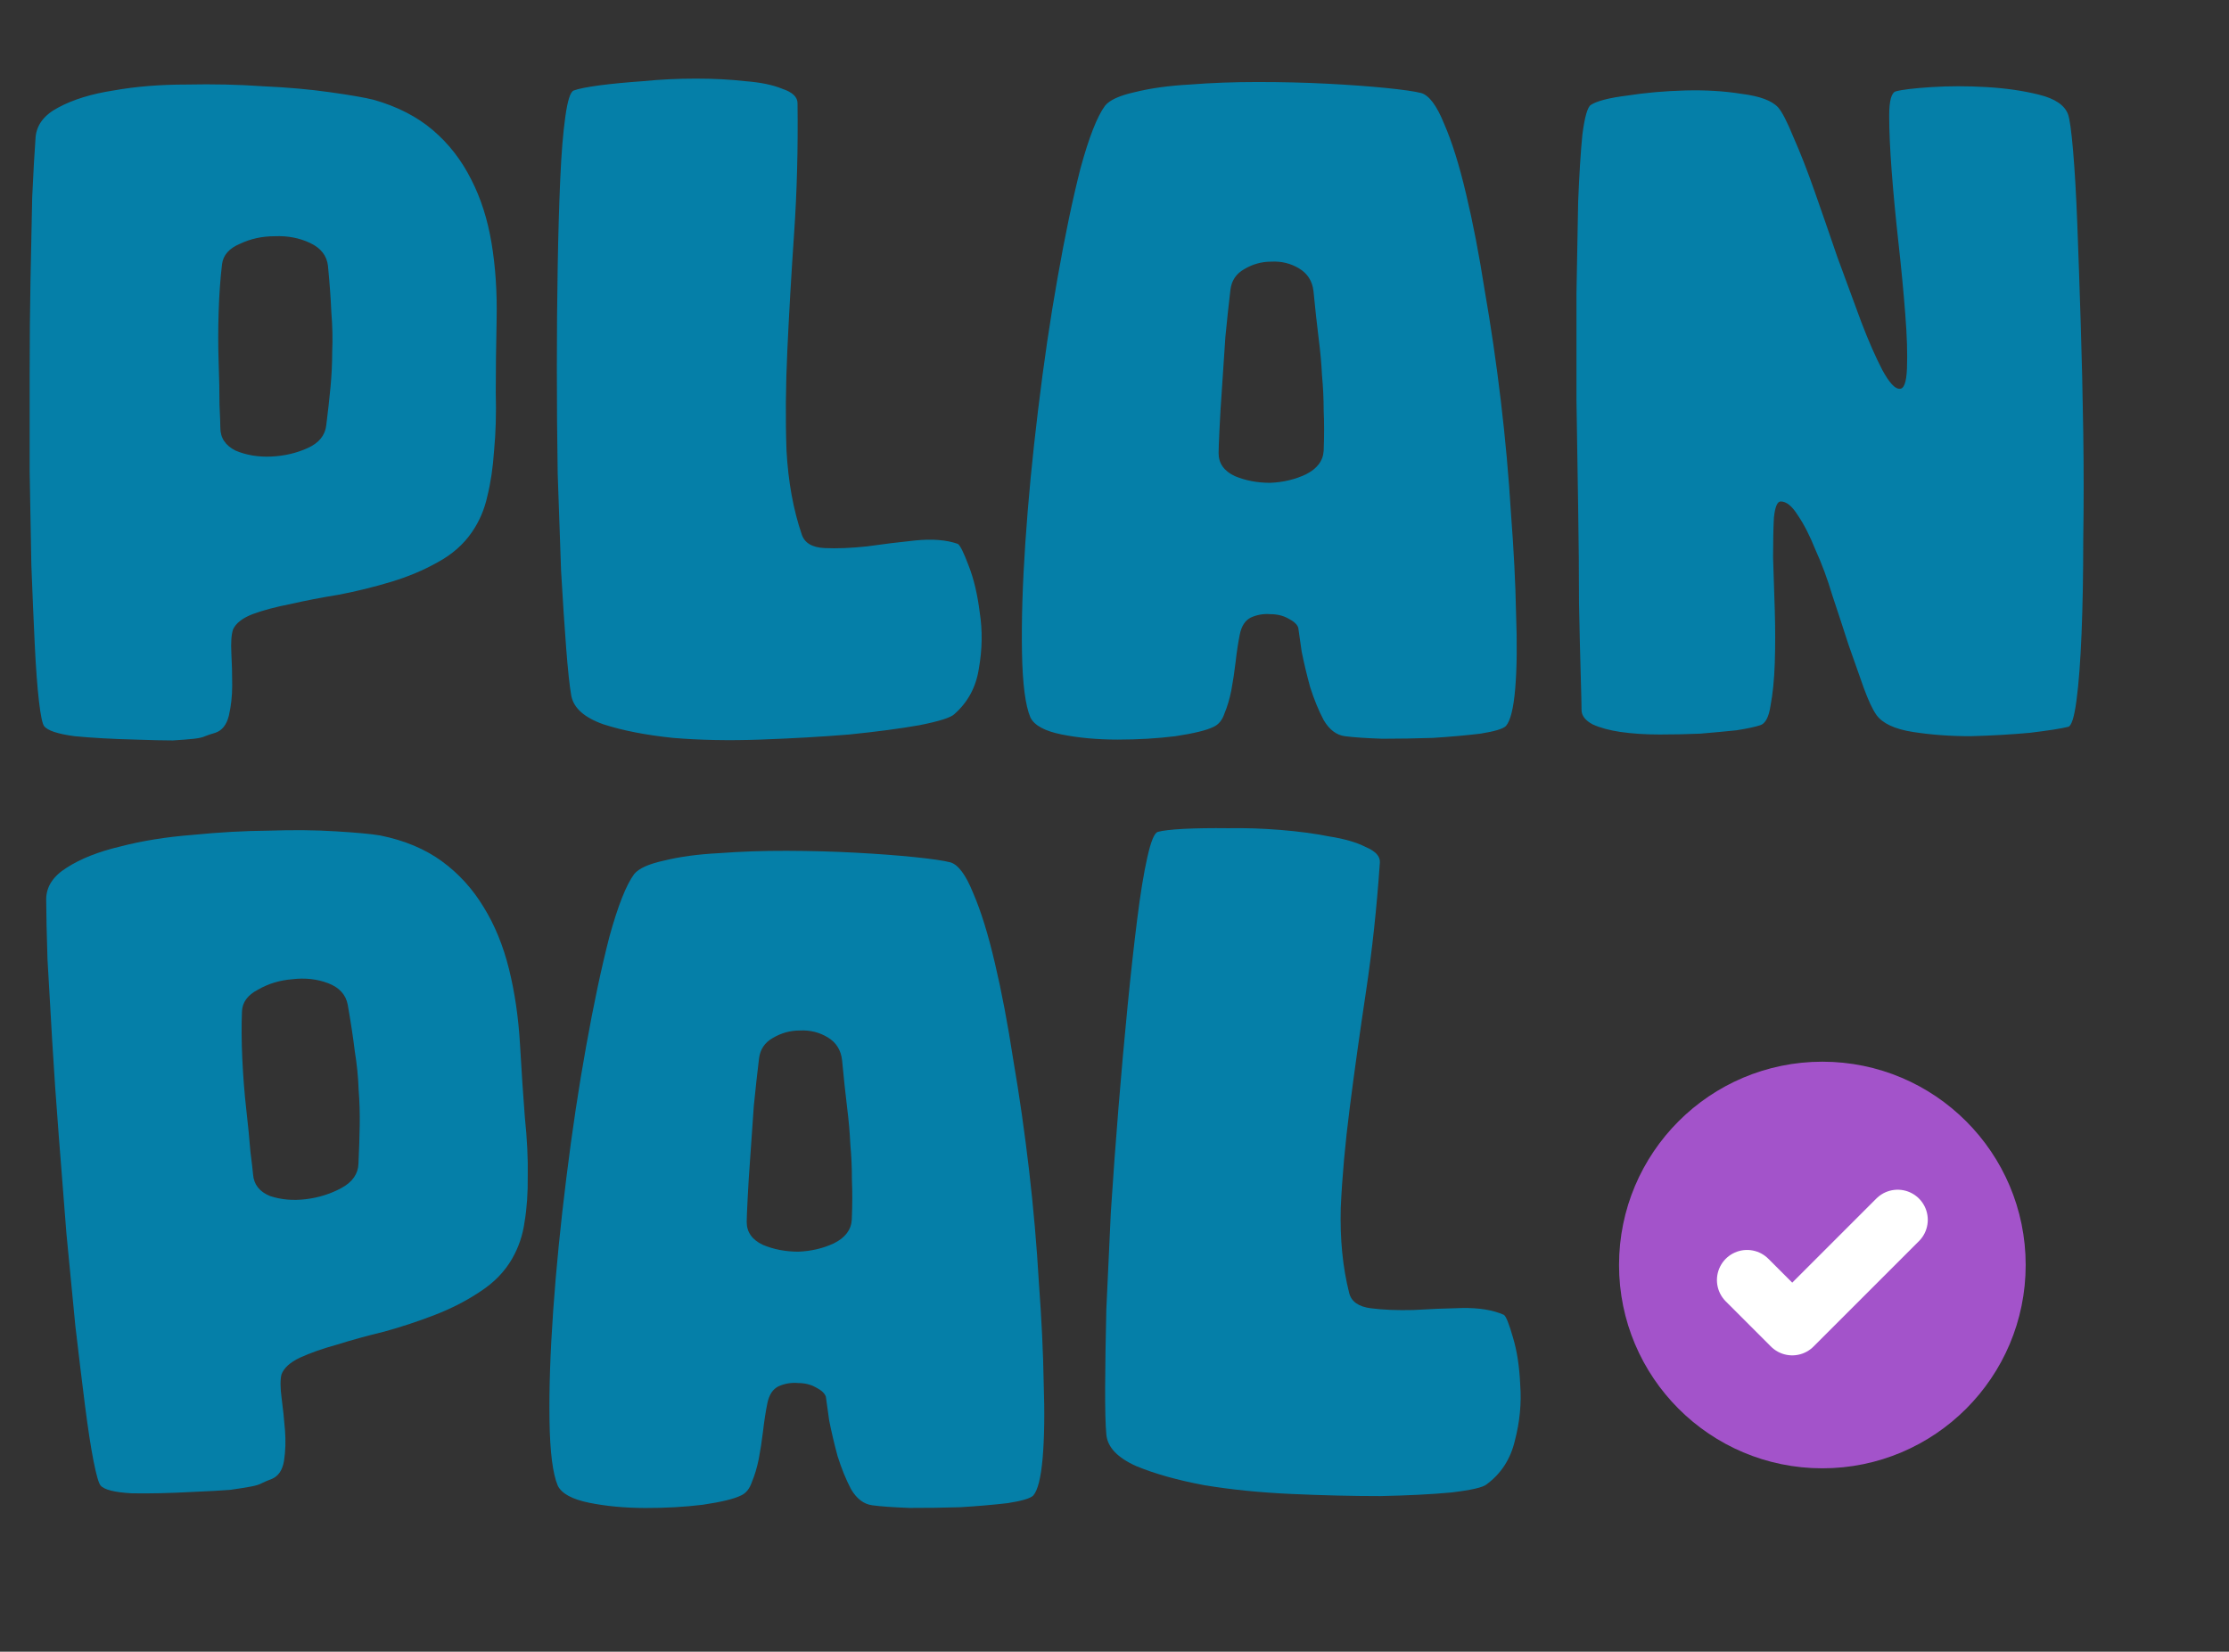 <svg width="448" height="332" viewBox="0 0 448 332" fill="none" xmlns="http://www.w3.org/2000/svg">
<rect x="0" y="0" width="448" height="332" fill="#333333" stroke="none"/>
<path d="M46.841 126.516C46.5 127.538 46.387 129.128 46.5 131.286C46.614 133.33 46.67 135.487 46.67 137.758C46.67 139.916 46.443 141.96 45.989 143.89C45.535 145.707 44.627 146.842 43.264 147.297C42.469 147.524 41.788 147.751 41.22 147.978C40.766 148.205 40.028 148.375 39.006 148.489C37.984 148.603 36.564 148.716 34.747 148.83C32.931 148.83 30.432 148.773 27.253 148.659C22.597 148.546 18.509 148.319 14.989 147.978C11.582 147.524 9.539 146.842 8.857 145.934C8.517 145.48 8.176 143.833 7.835 140.994C7.495 138.042 7.211 134.238 6.984 129.582C6.756 124.813 6.529 119.476 6.302 113.571C6.189 107.553 6.075 101.307 5.962 94.835C5.962 88.249 5.962 81.663 5.962 75.077C5.962 68.377 6.018 62.075 6.132 56.17C6.245 50.152 6.359 44.644 6.473 39.648C6.7 34.651 6.927 30.62 7.154 27.554C7.381 25.056 8.914 23.069 11.753 21.593C14.705 20.003 18.396 18.867 22.824 18.186C27.253 17.391 32.136 16.994 37.473 16.994C42.81 16.88 47.92 16.994 52.802 17.335C57.799 17.562 62.284 17.959 66.258 18.527C70.347 19.095 73.299 19.606 75.116 20.06C79.885 21.422 83.859 23.466 87.039 26.192C90.218 28.917 92.773 32.21 94.704 36.071C96.634 39.818 97.997 44.076 98.792 48.846C99.587 53.615 99.927 58.725 99.814 64.175C99.7 69.626 99.643 74.509 99.643 78.824C99.757 83.139 99.643 87.056 99.303 90.577C99.076 93.983 98.621 97.049 97.94 99.775C97.372 102.386 96.35 104.771 94.874 106.928C93.171 109.427 90.843 111.471 87.891 113.06C85.052 114.65 81.929 115.956 78.522 116.978C75.116 118 71.652 118.852 68.132 119.533C64.612 120.101 61.376 120.725 58.423 121.406C55.471 121.974 52.916 122.656 50.758 123.45C48.715 124.245 47.409 125.267 46.841 126.516ZM44.286 85.978C44.286 88.022 45.308 89.555 47.352 90.577C49.509 91.485 51.894 91.882 54.506 91.769C57.117 91.655 59.559 91.088 61.83 90.066C64.101 89.044 65.35 87.511 65.577 85.467C65.918 82.742 66.202 80.186 66.429 77.802C66.656 75.417 66.769 73.033 66.769 70.648C66.883 68.15 66.826 65.538 66.599 62.813C66.486 60.087 66.258 56.965 65.918 53.445C65.691 51.401 64.499 49.868 62.341 48.846C60.183 47.824 57.799 47.37 55.187 47.483C52.689 47.483 50.361 47.994 48.203 49.016C46.046 49.925 44.854 51.287 44.627 53.104C44.286 55.943 44.059 59.122 43.945 62.642C43.832 66.163 43.832 69.569 43.945 72.862C44.059 76.042 44.116 78.881 44.116 81.379C44.229 83.763 44.286 85.296 44.286 85.978ZM160.293 20.741C160.406 29.826 160.179 38.512 159.612 46.802C159.044 55.091 158.59 62.926 158.249 70.307C157.908 77.575 157.852 84.331 158.079 90.577C158.419 96.822 159.441 102.443 161.145 107.439C161.712 109.143 163.245 110.051 165.743 110.165C168.242 110.278 171.081 110.165 174.26 109.824C177.44 109.37 180.676 108.972 183.969 108.632C187.375 108.291 190.214 108.518 192.485 109.313C192.94 109.54 193.678 111.016 194.7 113.742C195.722 116.353 196.46 119.476 196.914 123.11C197.482 126.743 197.425 130.491 196.744 134.352C196.176 138.099 194.529 141.165 191.804 143.549C191.123 144.231 188.795 144.969 184.82 145.764C180.96 146.445 176.247 147.07 170.683 147.637C165.119 148.092 159.157 148.432 152.798 148.659C146.553 148.886 140.705 148.773 135.254 148.319C129.804 147.751 125.148 146.842 121.287 145.593C117.426 144.231 115.269 142.3 114.815 139.802C114.474 137.872 114.133 134.692 113.793 130.264C113.452 125.835 113.111 120.668 112.771 114.764C112.544 108.745 112.317 102.216 112.089 95.176C111.976 88.135 111.919 81.095 111.919 74.055C111.919 67.014 111.976 60.201 112.089 53.615C112.203 47.029 112.373 41.181 112.6 36.071C112.827 30.848 113.168 26.646 113.622 23.466C114.077 20.173 114.644 18.413 115.326 18.186C116.234 17.846 117.937 17.505 120.436 17.164C123.047 16.824 126 16.54 129.293 16.313C132.699 15.972 136.22 15.802 139.853 15.802C143.487 15.802 146.78 15.972 149.732 16.313C152.798 16.54 155.297 17.051 157.227 17.846C159.271 18.527 160.293 19.492 160.293 20.741ZM222.098 21.252C223.006 20.117 224.993 19.208 228.059 18.527C231.239 17.732 234.929 17.221 239.131 16.994C243.446 16.653 247.988 16.483 252.757 16.483C257.64 16.483 262.296 16.596 266.724 16.824C271.153 17.051 275.07 17.335 278.477 17.675C281.884 18.016 284.268 18.357 285.631 18.697C287.221 19.151 288.754 21.195 290.23 24.829C291.819 28.463 293.296 33.175 294.658 38.967C296.021 44.644 297.27 51.117 298.406 58.384C299.655 65.538 300.733 72.919 301.642 80.527C302.55 88.135 303.232 95.687 303.686 103.181C304.254 110.562 304.594 117.262 304.708 123.28C304.935 129.298 304.878 134.352 304.537 138.44C304.197 142.414 303.572 144.912 302.664 145.934C302.096 146.502 300.393 147.013 297.554 147.467C294.715 147.808 291.536 148.092 288.015 148.319C284.609 148.432 281.202 148.489 277.796 148.489C274.503 148.375 272.004 148.205 270.301 147.978C268.598 147.751 267.178 146.672 266.043 144.742C265.021 142.811 264.112 140.597 263.318 138.099C262.636 135.601 262.068 133.216 261.614 130.945C261.274 128.674 261.046 127.084 260.933 126.176C260.706 125.494 260.024 124.87 258.889 124.302C257.867 123.734 256.675 123.45 255.312 123.45C253.949 123.337 252.643 123.564 251.394 124.132C250.259 124.7 249.521 125.835 249.18 127.538C248.839 129.242 248.556 131.115 248.328 133.159C248.101 135.09 247.817 136.963 247.477 138.78C247.136 140.483 246.682 142.016 246.114 143.379C245.66 144.742 244.922 145.65 243.9 146.104C242.537 146.786 239.982 147.41 236.235 147.978C232.601 148.432 228.74 148.659 224.653 148.659C220.565 148.659 216.817 148.319 213.411 147.637C210.004 146.956 207.903 145.82 207.108 144.231C206.087 141.846 205.519 137.474 205.405 131.115C205.292 124.756 205.519 117.375 206.087 108.972C206.654 100.569 207.506 91.712 208.641 82.401C209.777 72.976 211.083 64.119 212.559 55.829C214.035 47.426 215.568 40.102 217.158 33.857C218.861 27.611 220.508 23.41 222.098 21.252ZM244.922 91.088C244.922 93.132 246.001 94.665 248.158 95.687C250.316 96.595 252.7 97.049 255.312 97.049C257.924 96.936 260.308 96.368 262.466 95.346C264.737 94.21 265.929 92.621 266.043 90.577C266.156 87.624 266.156 84.956 266.043 82.571C266.043 80.186 265.929 77.802 265.702 75.417C265.589 73.033 265.361 70.534 265.021 67.923C264.68 65.197 264.34 62.075 263.999 58.554C263.772 56.511 262.807 54.978 261.103 53.956C259.4 52.934 257.526 52.479 255.482 52.593C253.552 52.593 251.735 53.104 250.032 54.126C248.442 55.034 247.534 56.397 247.306 58.214C246.966 61.053 246.625 64.232 246.284 67.752C246.057 71.272 245.83 74.679 245.603 77.972C245.376 81.152 245.206 83.99 245.092 86.489C244.979 88.873 244.922 90.406 244.922 91.088ZM357.897 100.796C357.216 100.796 356.762 101.875 356.535 104.033C356.421 106.077 356.365 108.745 356.365 112.038C356.478 115.218 356.592 118.738 356.705 122.599C356.819 126.346 356.819 129.923 356.705 133.33C356.592 136.623 356.308 139.461 355.854 141.846C355.513 144.117 354.832 145.423 353.81 145.764C352.788 146.104 351.198 146.445 349.04 146.786C346.883 147.013 344.441 147.24 341.716 147.467C339.104 147.581 336.379 147.637 333.54 147.637C330.701 147.637 328.09 147.467 325.705 147.126C323.434 146.786 321.56 146.275 320.084 145.593C318.608 144.799 317.87 143.833 317.87 142.698C317.87 141.789 317.813 139.405 317.7 135.544C317.586 131.683 317.472 126.914 317.359 121.236C317.359 115.445 317.302 109.029 317.189 101.989C317.075 94.835 316.961 87.624 316.848 80.357C316.848 73.089 316.848 65.992 316.848 59.066C316.961 52.139 317.075 45.95 317.189 40.499C317.416 34.935 317.7 30.45 318.04 27.043C318.494 23.523 319.062 21.536 319.743 21.082C320.993 20.287 323.434 19.662 327.068 19.208C330.701 18.64 334.562 18.3 338.65 18.186C342.738 18.073 346.542 18.3 350.062 18.867C353.696 19.322 356.137 20.23 357.386 21.593C358.181 22.501 359.203 24.488 360.452 27.554C361.815 30.62 363.235 34.254 364.711 38.456C366.187 42.657 367.72 47.086 369.31 51.741C371.013 56.397 372.603 60.712 374.079 64.686C375.555 68.547 376.974 71.784 378.337 74.395C379.7 76.893 380.835 78.142 381.744 78.142C382.652 78.256 383.163 76.893 383.277 74.055C383.39 71.102 383.277 67.469 382.936 63.154C382.595 58.725 382.141 53.956 381.573 48.846C381.006 43.736 380.551 38.967 380.211 34.538C379.87 29.996 379.7 26.248 379.7 23.296C379.7 20.23 380.154 18.584 381.062 18.357C382.312 18.016 384.696 17.732 388.216 17.505C391.736 17.278 395.427 17.278 399.288 17.505C403.149 17.732 406.669 18.243 409.848 19.038C413.028 19.833 414.958 21.139 415.64 22.956C415.98 23.864 416.321 26.305 416.661 30.28C417.002 34.254 417.286 39.194 417.513 45.098C417.74 51.003 417.967 57.589 418.194 64.857C418.422 72.011 418.592 79.335 418.705 86.829C418.819 94.21 418.819 101.421 418.705 108.461C418.705 115.502 418.592 121.804 418.365 127.368C418.138 132.932 417.797 137.418 417.343 140.824C416.889 144.231 416.321 145.991 415.64 146.104C414.277 146.445 411.722 146.842 407.975 147.297C404.227 147.637 400.253 147.864 396.052 147.978C391.964 147.978 388.103 147.694 384.469 147.126C380.835 146.559 378.394 145.423 377.145 143.72C376.35 142.584 375.498 140.767 374.59 138.269C373.681 135.657 372.659 132.762 371.524 129.582C370.502 126.403 369.423 123.11 368.288 119.703C367.266 116.297 366.13 113.231 364.881 110.505C363.746 107.666 362.553 105.339 361.304 103.522C360.169 101.705 359.033 100.796 357.897 100.796Z" fill="#057FA8"/>
<path d="M56.572 276.277C56.312 277.322 56.323 278.916 56.605 281.058C56.877 283.087 57.102 285.233 57.28 287.498C57.448 289.648 57.381 291.704 57.079 293.664C56.768 295.511 55.951 296.714 54.628 297.273C53.853 297.561 53.192 297.841 52.643 298.112C52.208 298.373 51.486 298.601 50.476 298.794C49.466 298.987 48.059 299.211 46.257 299.466C44.446 299.608 41.951 299.746 38.772 299.881C34.122 300.131 30.028 300.224 26.492 300.159C23.061 299.972 20.97 299.452 20.22 298.6C19.845 298.173 19.377 296.558 18.815 293.755C18.245 290.838 17.665 287.068 17.076 282.444C16.477 277.707 15.834 272.404 15.147 266.535C14.564 260.544 13.963 254.326 13.345 247.882C12.831 241.316 12.317 234.75 11.803 228.184C11.28 221.505 10.845 215.218 10.497 209.322C10.14 203.313 9.824 197.814 9.547 192.824C9.384 187.825 9.295 183.788 9.283 180.714C9.314 178.206 10.687 176.105 13.402 174.412C16.221 172.596 19.812 171.176 24.174 170.151C28.527 169.013 33.364 168.236 38.685 167.819C43.997 167.29 49.1 167.004 53.994 166.963C58.993 166.799 63.496 166.845 67.502 167.101C71.622 167.348 74.605 167.627 76.452 167.938C81.313 168.924 85.435 170.652 88.817 173.121C92.2 175.59 95.004 178.673 97.23 182.372C99.447 185.957 101.138 190.096 102.303 194.788C103.467 199.481 104.206 204.549 104.518 209.992C104.83 215.434 105.154 220.307 105.491 224.609C105.941 228.902 106.134 232.816 106.069 236.352C106.108 239.766 105.895 242.858 105.428 245.628C105.066 248.276 104.233 250.734 102.93 253C101.427 255.623 99.266 257.843 96.446 259.658C93.74 261.464 90.729 263.01 87.412 264.295C84.096 265.579 80.71 266.699 77.253 267.653C73.788 268.494 70.611 269.369 67.72 270.278C64.821 271.075 62.327 271.954 60.238 272.914C58.263 273.866 57.041 274.987 56.572 276.277ZM50.861 236.061C51.02 238.099 52.159 239.547 54.276 240.407C56.498 241.144 58.907 241.354 61.502 241.037C64.097 240.72 66.486 239.963 68.671 238.767C70.855 237.571 71.981 235.945 72.047 233.89C72.174 231.146 72.258 228.577 72.298 226.182C72.339 223.787 72.266 221.401 72.08 219.023C71.998 216.524 71.737 213.925 71.298 211.225C70.972 208.517 70.502 205.422 69.888 201.939C69.502 199.919 68.194 198.484 65.963 197.633C63.732 196.783 61.319 196.516 58.725 196.833C56.234 197.028 53.953 197.719 51.882 198.906C49.802 199.98 48.72 201.432 48.635 203.261C48.517 206.118 48.539 209.305 48.7 212.824C48.862 216.342 49.128 219.738 49.498 223.012C49.859 226.173 50.137 228.999 50.332 231.49C50.632 233.858 50.808 235.382 50.861 236.061Z" fill="#057FA8"/>
<path d="M127.458 175.697C128.37 174.564 130.36 173.662 133.428 172.99C136.61 172.204 140.302 171.704 144.504 171.489C148.82 171.161 153.362 171.004 158.132 171.018C163.014 171.032 167.67 171.159 172.098 171.399C176.525 171.64 180.442 171.935 183.848 172.286C187.253 172.636 189.637 172.984 190.999 173.329C192.587 173.787 194.114 175.836 195.58 179.474C197.159 183.112 198.621 187.829 199.967 193.624C201.313 199.306 202.543 205.782 203.657 213.053C204.885 220.21 205.942 227.594 206.829 235.205C207.715 242.816 208.374 250.369 208.806 257.865C209.352 265.248 209.673 271.948 209.769 277.967C209.979 283.986 209.907 289.039 209.554 293.126C209.202 297.099 208.57 299.595 207.659 300.615C207.089 301.181 205.385 301.687 202.544 302.133C199.705 302.465 196.524 302.74 193.004 302.956C189.597 303.06 186.19 303.107 182.783 303.097C179.491 302.974 176.993 302.796 175.29 302.564C173.588 302.332 172.171 301.249 171.041 299.315C170.025 297.382 169.123 295.165 168.336 292.664C167.662 290.164 167.101 287.778 166.653 285.505C166.319 283.233 166.097 281.643 165.986 280.734C165.761 280.052 165.081 279.426 163.948 278.855C162.927 278.284 161.736 277.996 160.373 277.992C159.011 277.875 157.704 278.098 156.454 278.662C155.316 279.227 154.575 280.36 154.229 282.062C153.884 283.765 153.594 285.637 153.361 287.681C153.128 289.611 152.839 291.483 152.493 293.299C152.147 295.001 151.689 296.533 151.117 297.894C150.659 299.255 149.918 300.162 148.895 300.613C147.53 301.29 144.973 301.907 141.224 302.464C137.589 302.908 133.728 303.123 129.64 303.111C125.552 303.099 121.806 302.748 118.401 302.057C114.997 301.365 112.899 300.224 112.109 298.631C111.094 296.244 110.539 291.87 110.444 285.511C110.349 279.152 110.598 271.771 111.19 263.37C111.783 254.969 112.66 246.114 113.823 236.806C114.986 227.385 116.318 218.531 117.818 210.246C119.319 201.848 120.874 194.528 122.482 188.287C124.203 182.047 125.862 177.85 127.458 175.697ZM150.078 245.599C150.072 247.643 151.146 249.179 153.301 250.208C155.455 251.122 157.839 251.584 160.45 251.591C163.062 251.485 165.449 250.925 167.609 249.909C169.884 248.78 171.081 247.194 171.2 245.15C171.322 242.198 171.33 239.53 171.224 237.145C171.231 234.76 171.124 232.375 170.904 229.99C170.797 227.605 170.578 225.106 170.245 222.493C169.912 219.767 169.58 216.643 169.25 213.122C169.029 211.078 168.068 209.542 166.368 208.515C164.668 207.488 162.795 207.028 160.751 207.136C158.821 207.13 157.002 207.636 155.296 208.653C153.704 209.557 152.791 210.917 152.559 212.733C152.21 215.571 151.86 218.749 151.509 222.268C151.271 225.788 151.034 229.194 150.798 232.486C150.561 235.665 150.382 238.503 150.262 241.001C150.141 243.385 150.08 244.918 150.078 245.599Z" fill="#057FA8"/>
<path d="M277.334 173.397C276.712 182.46 275.782 191.1 274.545 199.317C273.308 207.533 272.221 215.305 271.284 222.635C270.356 229.851 269.752 236.58 269.473 242.824C269.307 249.076 269.87 254.761 271.163 259.879C271.591 261.623 273.046 262.652 275.527 262.968C278.007 263.283 280.846 263.4 284.043 263.318C287.249 263.123 290.506 262.989 293.816 262.916C297.239 262.852 300.05 263.308 302.25 264.284C302.684 264.547 303.3 266.079 304.098 268.878C304.905 271.563 305.388 274.736 305.547 278.394C305.818 282.062 305.458 285.792 304.467 289.585C303.597 293.274 301.708 296.197 298.799 298.353C298.064 298.977 295.684 299.524 291.659 299.995C287.755 300.361 283.008 300.602 277.416 300.718C271.833 300.72 265.864 300.577 259.507 300.288C253.264 300.009 247.444 299.422 242.048 298.528C236.662 297.521 232.095 296.238 228.348 294.681C224.61 293.01 222.616 290.911 222.365 288.385C222.182 286.433 222.1 283.236 222.119 278.795C222.138 274.353 222.217 269.176 222.355 263.263C222.616 257.246 222.919 250.72 223.262 243.684C223.719 236.658 224.233 229.636 224.803 222.618C225.373 215.601 225.981 208.815 226.627 202.26C227.274 195.704 227.917 189.889 228.557 184.815C229.206 179.627 229.886 175.467 230.596 172.334C231.316 169.089 232.024 167.381 232.721 167.209C233.654 166.943 235.38 166.742 237.897 166.604C240.528 166.476 243.494 166.432 246.794 166.473C250.217 166.409 253.74 166.524 257.362 166.818C260.983 167.113 264.252 167.549 267.167 168.128C270.204 168.602 272.653 169.314 274.513 170.262C276.495 171.107 277.435 172.152 277.334 173.397Z" fill="#057FA8"/>
<g clip-path="url(#clip0_1562_1570)">
<path d="M366.271 290.595C386.332 290.595 402.595 274.332 402.595 254.27C402.595 234.209 386.332 217.946 366.271 217.946C346.209 217.946 329.946 234.209 329.946 254.27C329.946 274.332 346.209 290.595 366.271 290.595Z" fill="#A353CA" stroke="#A353CA" stroke-width="9.081" stroke-linecap="round" stroke-linejoin="round"/>
<path d="M351.135 257.297L360.216 266.378L381.405 245.189" fill="#A353CA"/>
<path d="M351.135 257.297L360.216 266.378L381.405 245.189" stroke="white" stroke-width="12.108" stroke-linecap="round" stroke-linejoin="round"/>
</g>
<defs>
<clipPath id="clip0_1562_1570">
<rect width="96.865" height="96.865" fill="white" transform="translate(317.838 205.838)"/>
</clipPath>
</defs>
</svg>
